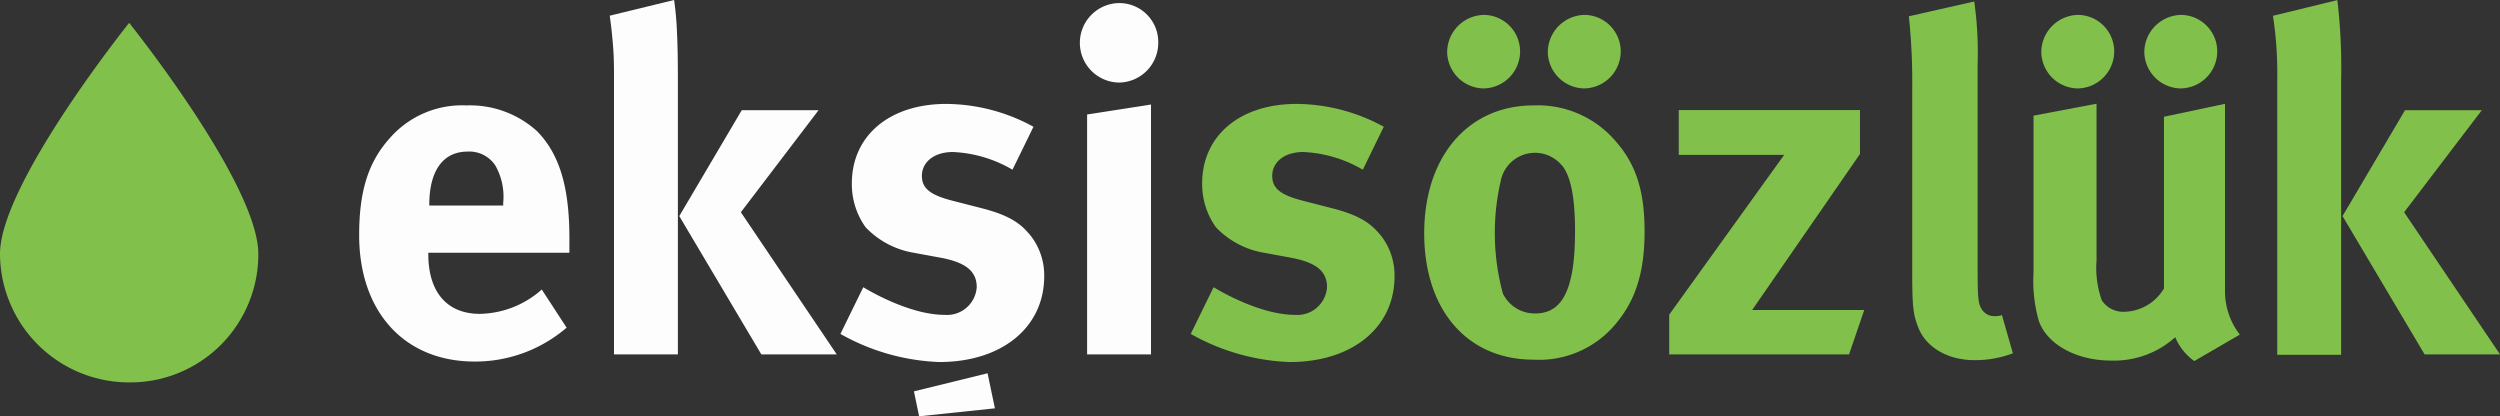 <svg id="eksisozluk" xmlns="http://www.w3.org/2000/svg" viewBox="0 0 251.63 41.88"><rect x="0" y="0" width="251.63" height="41.88" fill="#333333" stroke="none"/><defs><style>.cls-1{fill:#81c14b;}.cls-2{fill:#fdfdfe;}</style></defs><title>eksisozluk_logo_darktheme</title><g id="eksisozluk-2" data-name="eksisozluk"><g id="greendrop"><path class="cls-1" d="M2082.82,1831.59a13,13,0,0,1-12.93-12.93c0-7.05,13-23.26,13-23.26s13,16.21,13,23.26A12.89,12.89,0,0,1,2082.82,1831.59Z" transform="translate(-2069.89 -1793.1)"/></g><g id="type"><path class="cls-2" d="M2113,1818.5v0.19c0,3.79,1.87,6,5.18,6a9.61,9.61,0,0,0,6.24-2.45l2.5,3.84a14.1,14.1,0,0,1-9.26,3.41c-7.06,0-11.62-5-11.62-12.72,0-4.42.91-7.34,3.07-9.75a9.66,9.66,0,0,1,7.73-3.31,10.05,10.05,0,0,1,7.1,2.59c2.26,2.3,3.26,5.62,3.26,10.75v1.49H2113Zm7.54-5a6.33,6.33,0,0,0-.77-3.7,3.11,3.11,0,0,0-2.83-1.44c-2.45,0-3.84,1.92-3.84,5.33v0.1h7.44v-0.29Z" transform="translate(-2069.89 -1793.1)"/><path class="cls-2" d="M2131.69,1828.77v-27.7c0-1.11,0-2.09-.08-3.13s-0.17-2-.35-3.26l6.48-1.58a31.39,31.39,0,0,1,.29,3.27c0.07,1.4.09,3,.09,4.7v27.7h-6.43Zm14.83,0-8.26-13.92,6.29-10.66h7.73l-7.82,10.27,9.65,14.31h-7.58Z" transform="translate(-2069.89 -1793.1)"/><path class="cls-2" d="M2164.42,1829.54a21.85,21.85,0,0,1-9.94-2.83l2.3-4.7c2,1.2,5.38,2.78,8.16,2.78a3,3,0,0,0,3.26-2.78c0-1.68-1.2-2.54-3.79-3l-2.88-.53a8.67,8.67,0,0,1-4.51-2.5,7.44,7.44,0,0,1-1.39-4.42c0-4.8,3.79-8,9.5-8a18.47,18.47,0,0,1,8.78,2.3l-2.11,4.32a13,13,0,0,0-6-1.78c-1.87,0-3.12,1-3.12,2.4,0,1.25.82,1.92,3.07,2.5l3,0.77c3,0.77,4,1.68,4.9,2.78a6.5,6.5,0,0,1,1.34,4.18C2174.93,1826.08,2170.71,1829.54,2164.42,1829.54Z" transform="translate(-2069.89 -1793.1)"/><path class="cls-2" d="M2179.31,1828.77v-24.15l6.43-1v25.15h-6.43Z" transform="translate(-2069.89 -1793.1)"/><path class="cls-1" d="M2199.68,1829.54a21.85,21.85,0,0,1-9.94-2.83l2.3-4.7c2,1.2,5.38,2.78,8.16,2.78a3,3,0,0,0,3.26-2.78c0-1.68-1.2-2.54-3.79-3l-2.88-.53a8.67,8.67,0,0,1-4.51-2.5,7.44,7.44,0,0,1-1.39-4.42c0-4.8,3.79-8,9.5-8a18.47,18.47,0,0,1,8.78,2.3l-2.11,4.32a13,13,0,0,0-6-1.78c-1.87,0-3.12,1-3.12,2.4,0,1.25.82,1.92,3.07,2.5l3,0.77c3,0.77,4,1.68,4.9,2.78a6.5,6.5,0,0,1,1.34,4.18C2210.19,1826.08,2206,1829.54,2199.68,1829.54Z" transform="translate(-2069.89 -1793.1)"/><path class="cls-1" d="M2232.35,1825.89a10,10,0,0,1-8.11,3.41c-6.67,0-11-5-11-12.72s4.42-12.87,11-12.87a10.3,10.3,0,0,1,8.35,3.7c2,2.3,2.83,5,2.83,9C2235.42,1820.61,2234.46,1823.49,2232.35,1825.89ZM2219.2,1802a3.72,3.72,0,0,1-3.65-3.7,3.77,3.77,0,0,1,3.74-3.7,3.68,3.68,0,0,1,3.6,3.7A3.73,3.73,0,0,1,2219.2,1802Zm7.92,7.78a3.52,3.52,0,0,0-6.1,1.2,23.29,23.29,0,0,0,.14,11.67,3.56,3.56,0,0,0,3.26,2c2.78,0,4-2.5,4-8.3C2228.42,1813,2228,1810.86,2227.12,1809.76Zm2.21-7.78a3.72,3.72,0,0,1-3.65-3.7,3.77,3.77,0,0,1,3.74-3.7,3.68,3.68,0,0,1,3.6,3.7A3.73,3.73,0,0,1,2229.33,1802Z" transform="translate(-2069.89 -1793.1)"/><path class="cls-1" d="M2256,1828.77h-18.1v-4l11.57-16.08h-10.61v-4.51h18.24v4.42l-10.85,15.7h11.28Z" transform="translate(-2069.89 -1793.1)"/><path class="cls-1" d="M2268.65,1829.35c-2.74,0-4.94-1.3-5.71-3.36-0.48-1.25-.58-2-0.58-5.52v-18.34a63.29,63.29,0,0,0-.34-7.39l6.58-1.49a36.57,36.57,0,0,1,.34,6.38v19.15c0,4.22,0,4.8.43,5.47a1.47,1.47,0,0,0,1.3.67,2.13,2.13,0,0,0,.72-0.1l1.1,3.84A10.74,10.74,0,0,1,2268.65,1829.35Z" transform="translate(-2069.89 -1793.1)"/><path class="cls-1" d="M2290.75,1829.44a5.63,5.63,0,0,1-1.92-2.4,9.18,9.18,0,0,1-6.48,2.35c-3.46,0-6.43-1.63-7.25-4a14.7,14.7,0,0,1-.53-4.9v-15.75l6.34-1.2v15.79a9.69,9.69,0,0,0,.53,4,2.58,2.58,0,0,0,2.26,1.15,4.76,4.76,0,0,0,4-2.35v-17.28l6.14-1.3v18.77a7.14,7.14,0,0,0,1.49,4.46ZM2279,1802a3.72,3.72,0,0,1-3.65-3.7,3.77,3.77,0,0,1,3.74-3.7,3.68,3.68,0,0,1,3.6,3.7A3.73,3.73,0,0,1,2279,1802Zm10.37,0a3.72,3.72,0,0,1-3.65-3.7,3.77,3.77,0,0,1,3.74-3.7,3.68,3.68,0,0,1,3.6,3.7A3.73,3.73,0,0,1,2289.36,1802Z" transform="translate(-2069.89 -1793.1)"/><path class="cls-1" d="M2299.1,1828.77v-27.7a38.21,38.21,0,0,0-.43-6.38l6.48-1.58a58.42,58.42,0,0,1,.38,8v27.7h-6.43Zm14.83,0-8.26-13.92,6.29-10.66h7.73l-7.82,10.27,9.65,14.31h-7.58Z" transform="translate(-2069.89 -1793.1)"/></g><path id="dot" class="cls-2" d="M2182.52,1801.41a4,4,0,0,1-3.94-4,4,4,0,0,1,4-4,3.92,3.92,0,0,1,3.89,4A4,4,0,0,1,2182.52,1801.41Z" transform="translate(-2069.89 -1793.1)"/><path id="diacritic" class="cls-2" d="M2162.4,1835l-0.52-2.51,7.41-1.82,0.74,3.53Z" transform="translate(-2069.89 -1793.1)"/></g></svg>